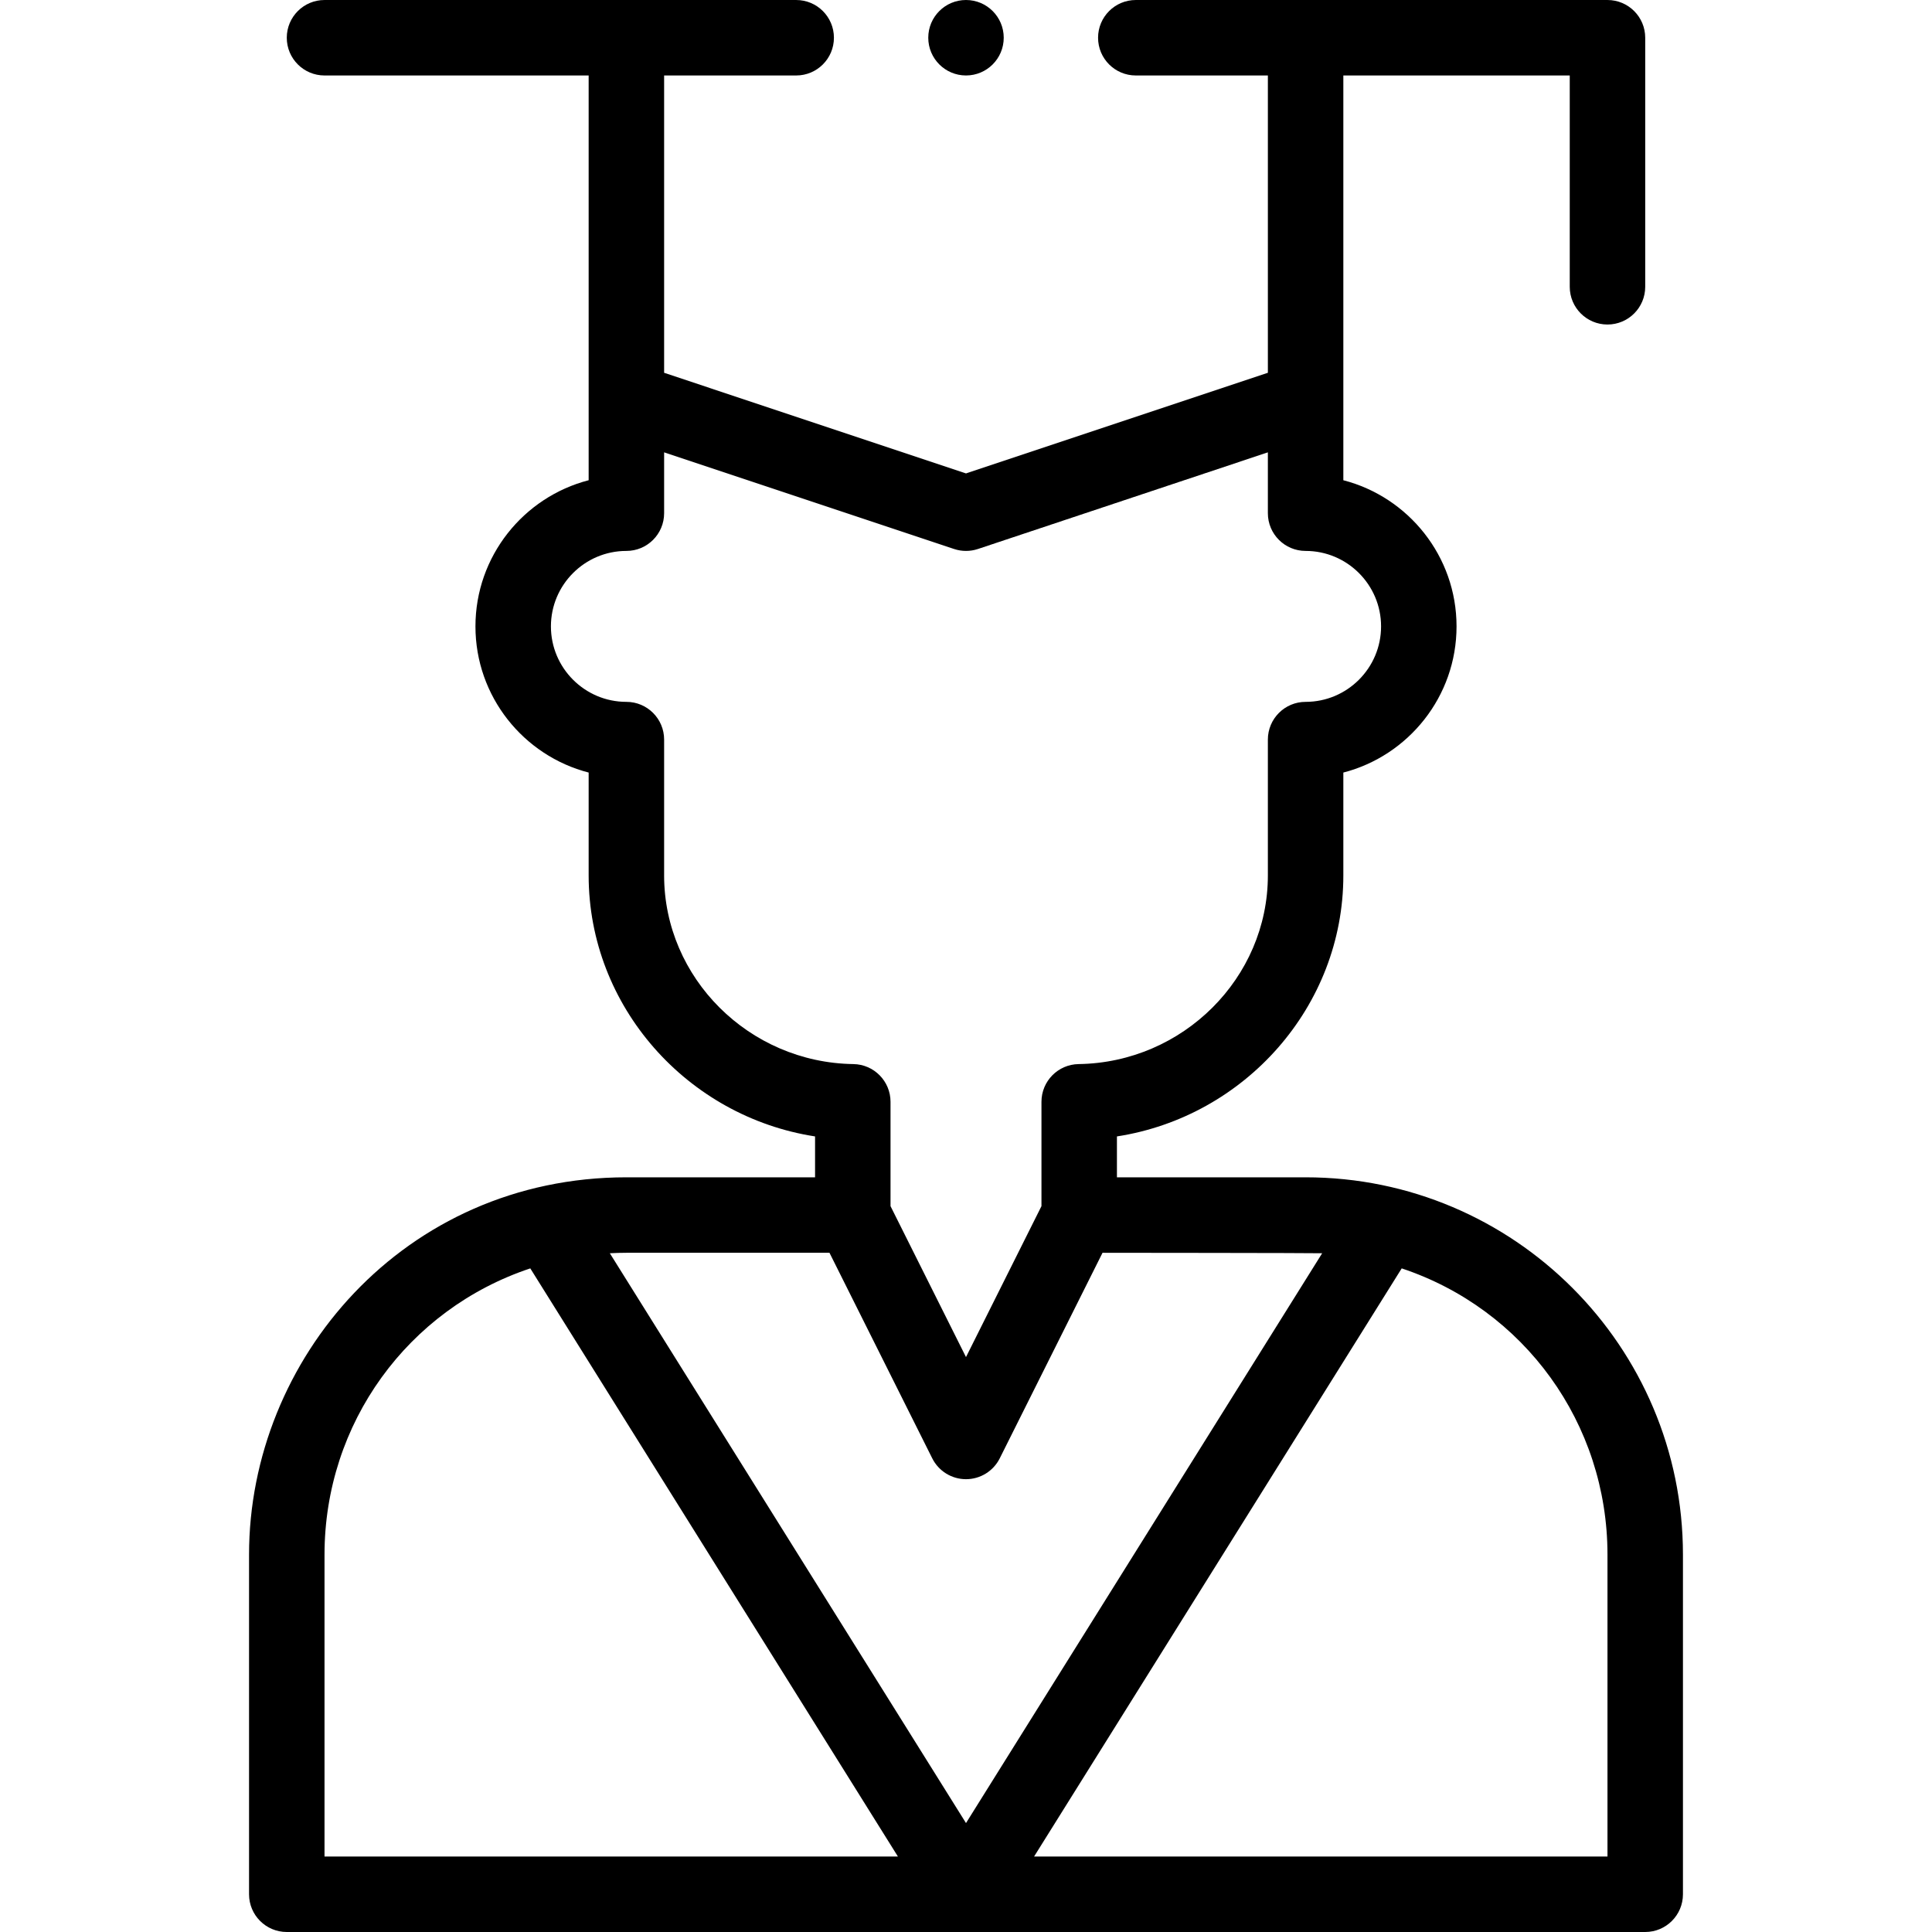 <svg id="Capa_1" enable-background="new 0 0 512.001 512.001" height="512" viewBox="0 0 512.001 512.001" width="512" xmlns="http://www.w3.org/2000/svg"><g><path d="m446 502.001v-90c0-55.125-44.734-100-100-100h-50v-10.836c33.868-5.23 60-34.427 60-69.164v-27.266c17.233-4.451 30-20.13 30-38.734s-12.767-34.283-30-38.734c0-10.404 0-95.087 0-107.266h60v56c0 5.523 4.478 10 10 10s10-4.477 10-10v-66c0-5.523-4.478-10-10-10h-125c-5.522 0-10 4.477-10 10s4.478 10 10 10h35v78.792l-80 26.667-80-26.667v-78.792h35c5.523 0 10-4.477 10-10s-4.477-10-10-10h-125c-5.523 0-10 4.477-10 10s4.477 10 10 10h70v107.266c-17.233 4.451-30 20.13-30 38.734s12.767 34.283 30 38.734v27.266c0 34.737 26.132 63.934 60 69.164v10.836h-50c-58.89 0-100 48.252-100 100v90c0 5.523 4.477 10 10 10h360c5.523 0 10-4.477 10-10zm-270-270v-36c0-5.523-4.477-10-10-10-11.028 0-20-8.972-20-20s8.972-20 20-20c5.523 0 10-4.477 10-10v-16.126l76.838 25.613c1.026.342 2.094.513 3.162.513s2.136-.171 3.162-.513l76.838-25.613v16.126c0 5.523 4.478 10 10 10 11.028 0 20 8.972 20 20s-8.972 20-20 20c-5.522 0-10 4.477-10 10v36c0 27.169-22.494 49.595-50.144 49.991-5.466.078-9.856 4.532-9.856 9.999v27.649l-20 40-20-40v-27.649c0-5.467-4.391-9.921-9.857-9.999-27.648-.395-50.143-22.822-50.143-49.991zm43.82 100 27.236 54.472c1.694 3.388 5.156 5.528 8.944 5.528s7.25-2.14 8.944-5.528l27.236-54.472s56.748.044 58.207.123l-94.387 151.01-94.388-151.01c1.459-.079 2.923-.123 4.388-.123zm-133.82 80c0-34.812 22.092-65.063 54.534-75.866l97.423 155.866h-151.957zm340 80h-151.957l97.423-155.867c32.44 10.8 54.534 41.053 54.534 75.867z"/><circle cx="256" cy="10" r="10"/></g></svg>